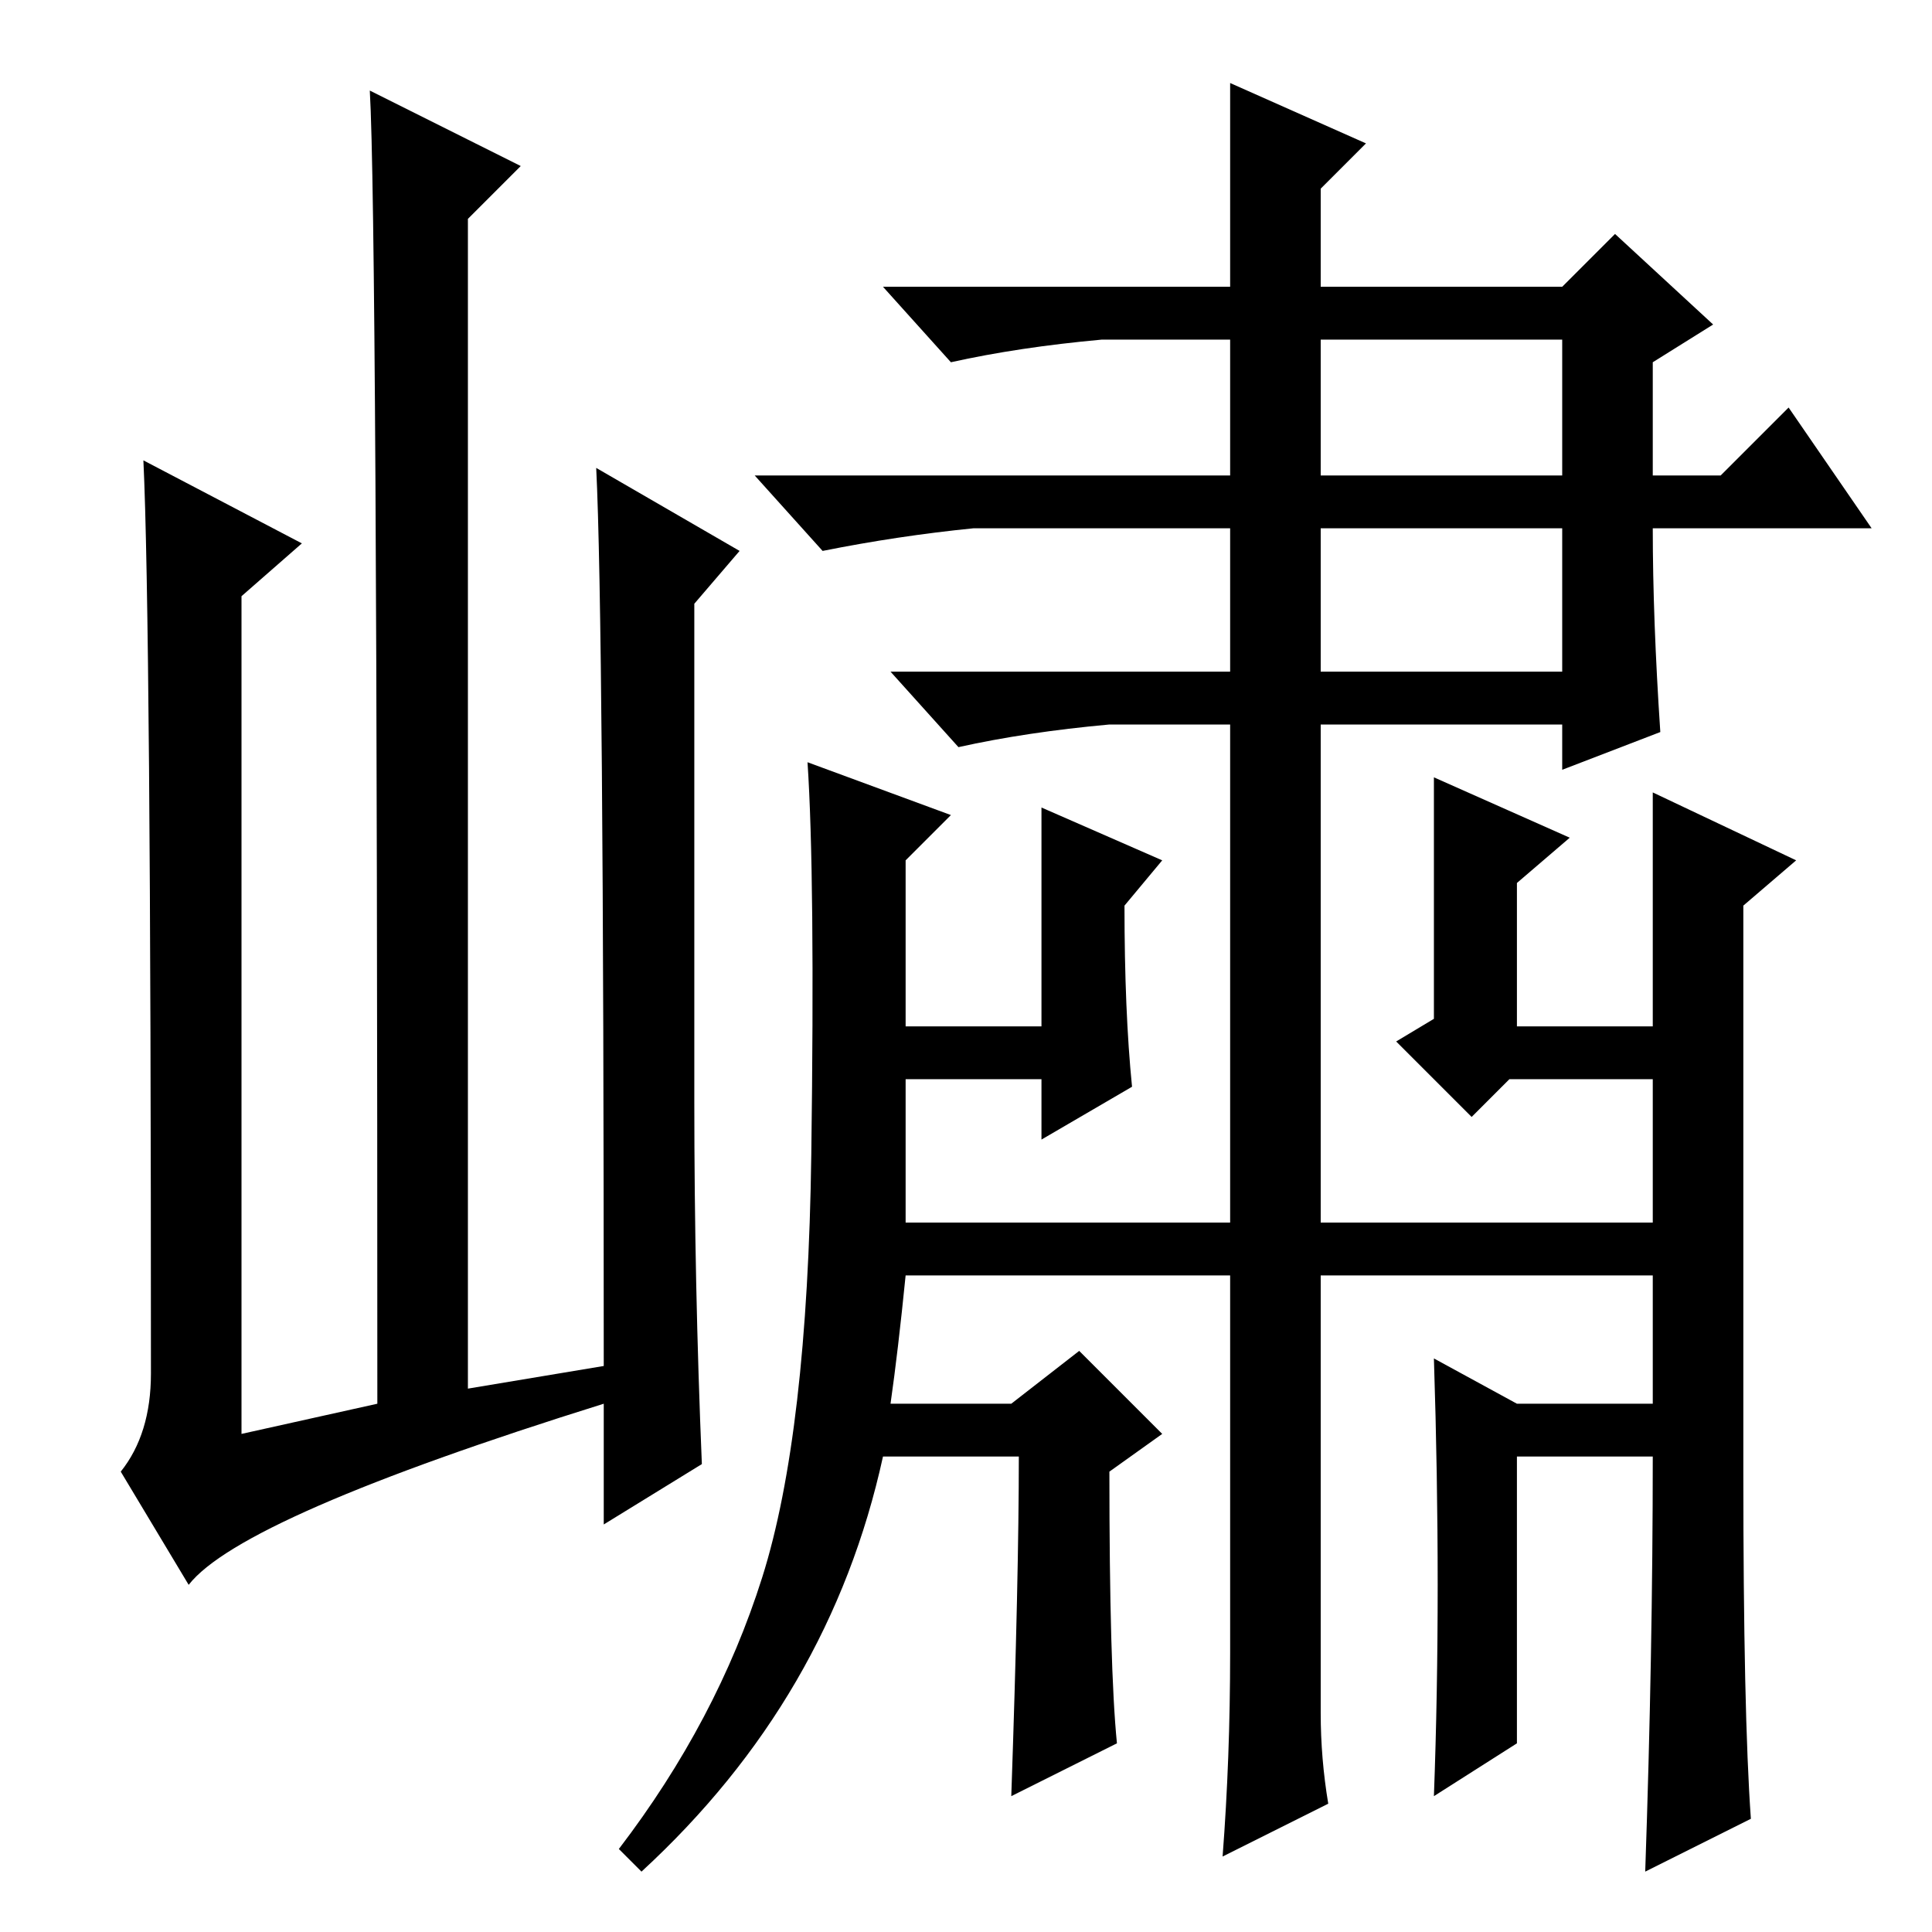 <?xml version="1.0" standalone="no"?>
<!DOCTYPE svg PUBLIC "-//W3C//DTD SVG 1.1//EN" "http://www.w3.org/Graphics/SVG/1.1/DTD/svg11.dtd" >
<svg xmlns="http://www.w3.org/2000/svg" xmlns:xlink="http://www.w3.org/1999/xlink" version="1.1" viewBox="0 -36 256 256">
  <g transform="matrix(1 0 0 -1 0 220)">
   <path fill="currentColor"
d="M25 46l-9 15q4 5 4 13q0 100 -1 121l21 -11l-8 -7v-111l18 4q0 157 -1 174l20 -10l-7 -7v-155l18 3q0 99 -1 119l19 -11l-6 -7v-66q0 -24 1 -48l-13 -8v16q-48 -15 -55 -24zM163 37v50h-43q-1 -10 -2 -17h16l9 7l11 -11l-7 -5q0 -26 1 -36l-14 -7q1 29 1 45h-18
q-7 -32 -32 -55l-3 3q13 17 19 36t6.5 56t-0.5 52l19 -7l-6 -6v-22h18v29l16 -7l-5 -6q0 -14 1 -24l-12 -7v8h-18v-19h43v66h-16q-11 -1 -20 -3l-9 10h45v19h-34q-10 -1 -20 -3l-9 10h63v18h-17q-11 -1 -20 -3l-9 10h46v27l18 -8l-6 -6v-13h32l7 7l13 -12l-8 -5v-15h9l9 9
l11 -16h-29q0 -12 1 -27l-13 -5v6h-32v-66h44v19h-19l-5 -5l-10 10l5 3v32l18 -8l-7 -6v-19h18v31l19 -9l-7 -6v-75q0 -32 1 -46l-14 -7q1 29 1 55h-18v-38l-11 -7q1 27 0 58l11 -6h18v17h-44v-58q0 -6 1 -12l-14 -7q1 13 1 27zM207 186h-32v-19h32v19zM207 211h-32v-18h32
v18z" />
  </g>

</svg>
